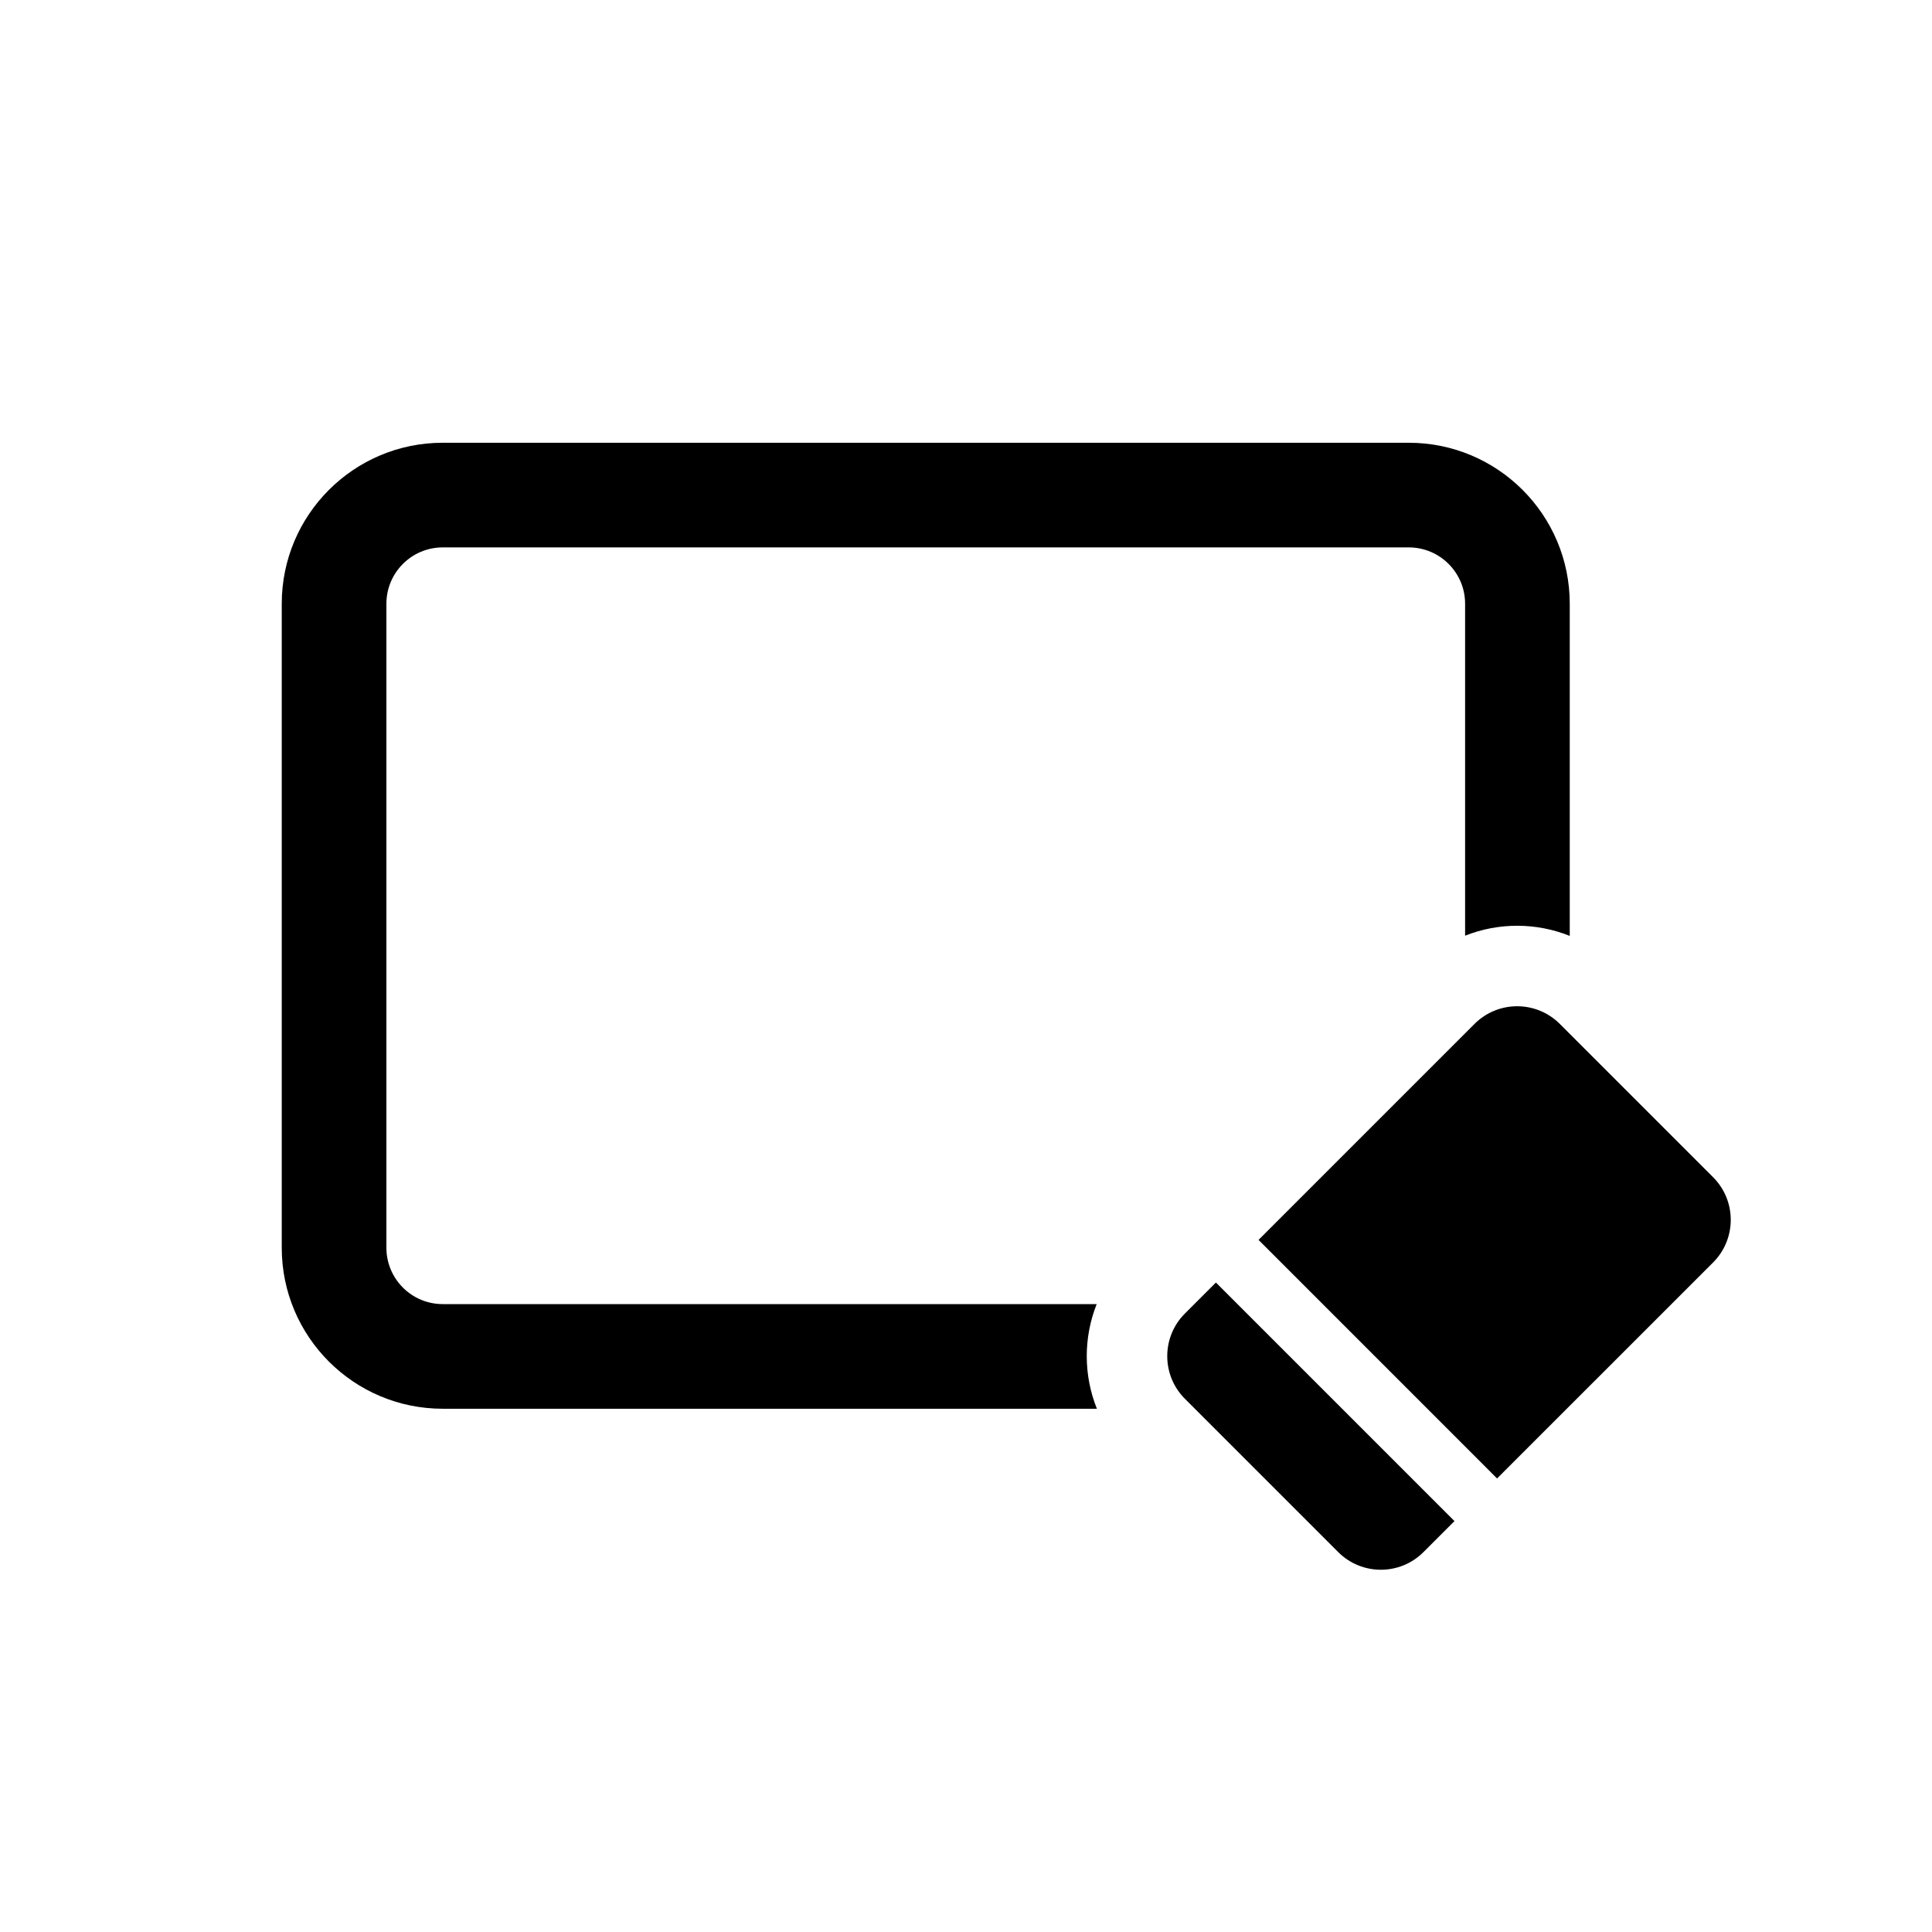 <svg width="48" height="48" viewBox="0 0 48 48" fill="none" xmlns="http://www.w3.org/2000/svg">
<path d="M11 13.6H35C35.773 13.6 36.4 14.227 36.4 15V23.247C37.233 22.916 38.168 22.918 39 23.252V15C39 12.791 37.209 11 35 11H11C8.791 11 7 12.791 7 15V31C7 33.209 8.791 35 11 35H27.252C26.918 34.168 26.916 33.233 27.247 32.4H11C10.227 32.4 9.6 31.773 9.6 31V15C9.6 14.227 10.227 13.6 11 13.6Z" fill="black"/>
<path d="M29.438 32.635C28.854 33.219 28.854 34.167 29.438 34.752L33.248 38.562C33.833 39.146 34.781 39.146 35.365 38.562L36.136 37.791L30.209 31.864L29.438 32.635Z" fill="black"/>
<path d="M31.268 30.805L37.194 36.732L42.562 31.365C43.146 30.78 43.146 29.833 42.562 29.248L38.752 25.438C38.167 24.854 37.219 24.854 36.635 25.438L31.268 30.805Z" fill="black"/>
</svg>
